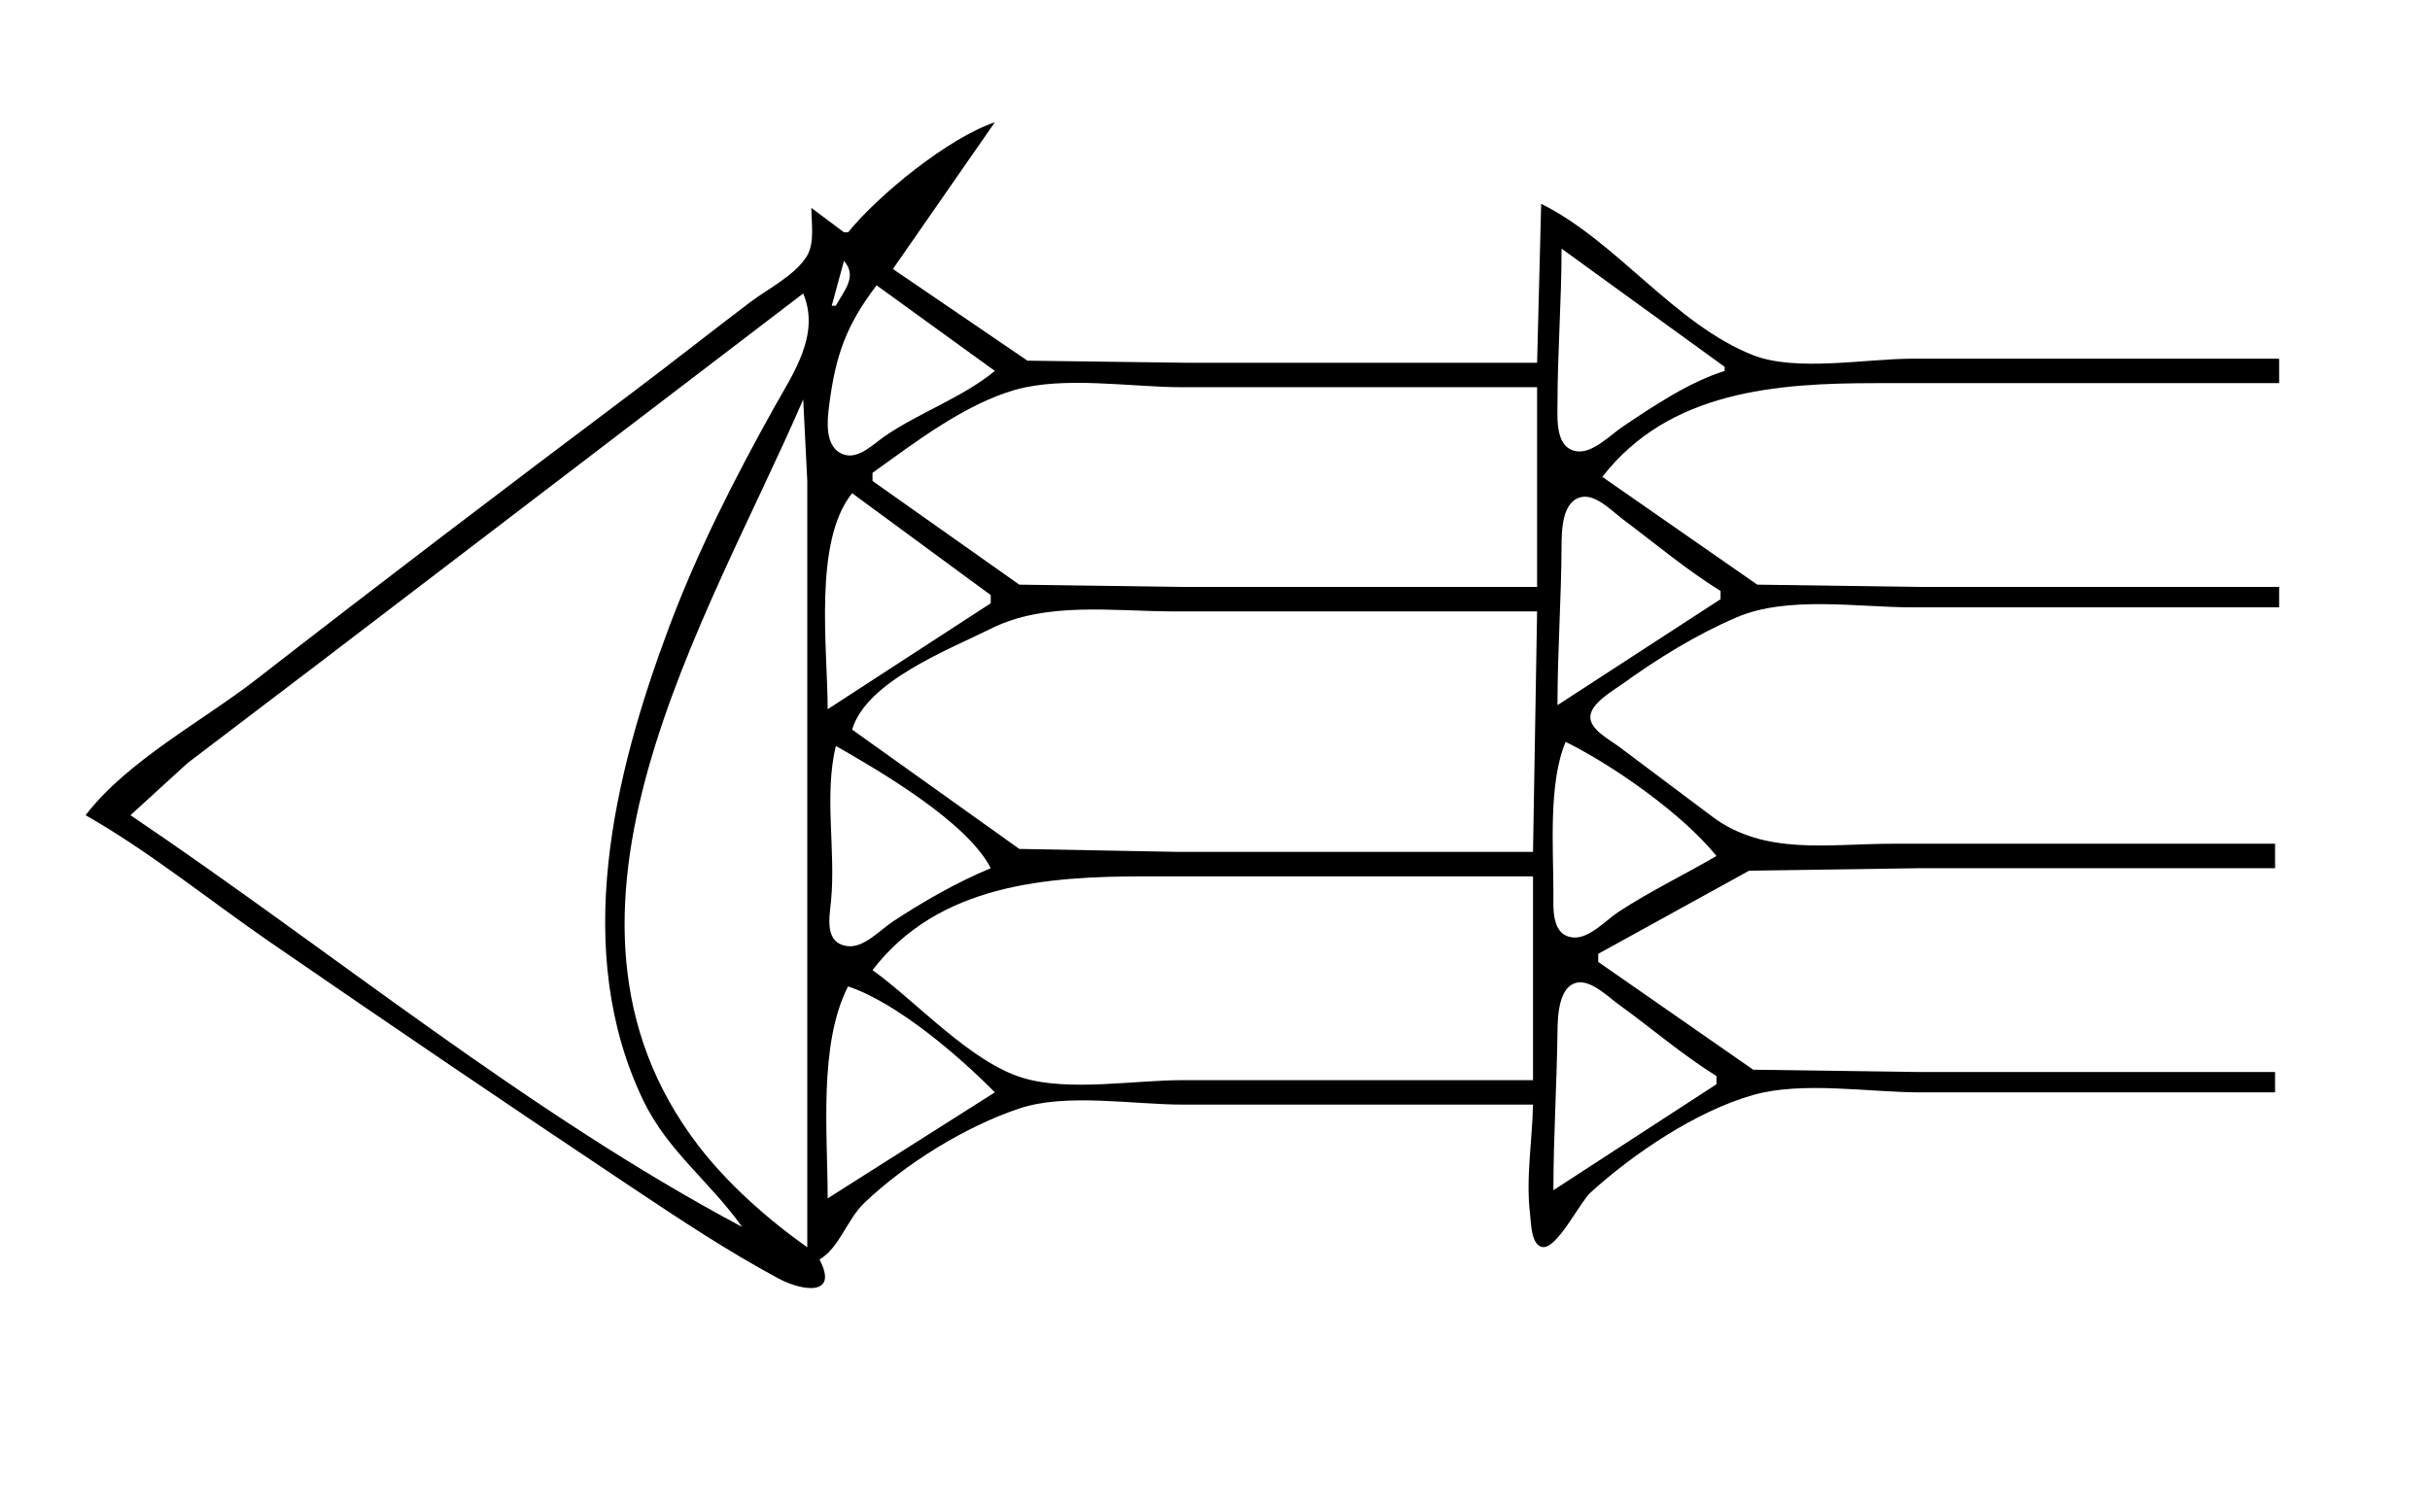 <?xml version="1.0" standalone="yes"?>
<svg xmlns="http://www.w3.org/2000/svg" width="596" height="371">
<path style="fill:#ffffff; stroke:none;" d="M0 0L0 371L596 371L596 0L0 0z"/>
<path style="fill:#000000; stroke:none;" d="M208 57L207 57L199 51C199 54.574 199.842 59.494 197.972 62.7C195.211 67.433 188.294 70.879 184 74.13C174.288 81.483 164.74 89.057 155 96.373C124.17 119.534 93.436 142.9 63 166.576C49.71 176.914 31.249 186.608 21 200C36.668 208.925 51.146 220.736 66 230.975C95.517 251.32 125.168 271.447 155 291.333C166.706 299.137 178.589 307.042 191 313.691C196.671 316.729 205.808 318.18 201 309C205.862 306.172 207.758 299.142 212.015 295.09C222.129 285.462 236.701 276.409 250 271.955C261.485 268.109 277.933 271 290 271L376 271C375.814 280.018 374.195 288.931 375.285 298C375.536 300.08 375.521 305.408 378.263 305.94C381.8 306.625 387.485 294.964 390.09 292.59C400.64 282.98 416.104 272.581 430 268.637C442.077 265.21 458.463 268 471 268L558 268L558 263L470 263L430 262.437L392 236L392 234L429 213.61L471 213L558 213L558 207L464 207C448.621 207 432.789 209.959 420 200.373L397 183.127C394.883 181.536 390.056 179.04 390.056 175.949C390.056 172.561 395.628 169.46 398 167.745C406.563 161.555 416.266 155.579 426 151.429C438.469 146.114 455.633 149 469 149L559 149L559 144L471 144L431 143.436L393 117C409.329 95.843 435.941 94 460 94L559 94L559 88L469 88C457.776 88 440.48 91.263 430 87.146C410.734 79.577 396.619 59.273 378 50L377 89L291 89L252 88.487L219 66L244 30C232.616 33.839 215.57 47.701 208 57z"/>
<path style="fill:#ffffff; stroke:none;" d="M214 59L213 61L214 59M383 61C383 73.696 382.015 86.369 382 99C381.995 102.928 381.435 110.239 387.019 110.745C390.807 111.088 395.077 106.631 398 104.671C405.617 99.561 414.221 93.778 423 91L423 90L383 61M207 64L204 75L205 75C207.139 71.132 210.316 67.825 207 64M215 70C207.562 79.748 204.977 87.172 203.424 99C202.899 103 202.024 109.917 207.059 111.542C210.607 112.688 214.35 108.849 217 107.025C225.489 101.184 236.171 97.487 244 91L215 70M197 72L79 162.116L46 187.21L32 200C81.43 233.352 129.295 272.943 182 301C174.278 290.037 163.767 282.447 157.784 270C140.122 233.258 150.483 190.267 164.05 154C171.041 135.313 180.15 117.396 189.86 100C194.584 91.538 201.234 82.091 197 72M214 116L214 118L250 143.436L290 144L377 144L377 95L290 95C277.463 95 261.077 92.21 249 95.637C236.624 99.15 224.316 108.611 214 116M197 98C173.685 152.107 127.693 224.047 171.236 281C178.398 290.368 188.368 299.222 198 306L198 160L198 118L197 98M209 121C199.417 132.883 203 159.173 203 174L243 148L243 146L209 121M382 173L422 147L422 145C413.618 139.78 405.902 133.296 398 127.373C395.482 125.486 391.575 121.356 388.105 121.907C383.059 122.708 383.02 130.247 383.001 134C382.933 147.001 382 159.95 382 173M209 179L250 208.272L289 209L376 209L377 150L288 150C273.085 150 256.601 147.452 243 154.247C232.763 159.361 212.481 167.132 209 179M384 182C379.739 192.097 380.999 208.038 381 219C381 222.877 380.446 229.675 386.019 230.003C389.893 230.231 393.971 225.678 397 223.696C404.746 218.627 413.033 214.65 421 210C412.565 199.639 395.961 187.957 384 182M205 183C202.079 195.27 205.014 208.508 203.83 221C203.452 224.987 202.047 231.514 208.019 232.133C211.932 232.538 215.982 228.062 219 226.079C226.581 221.097 234.622 216.488 243 213C237.278 201.732 215.948 189.238 205 183M214 238C224.877 245.813 238.134 260.686 251 264.487C262.289 267.822 278.235 265 290 265L376 265L376 215L281 215C256.961 215 230.259 216.804 214 238M381 292L421 266L421 264C412.607 258.773 405.018 252.21 397 246.424C394.471 244.599 390.497 240.625 387.108 241.033C382.24 241.619 382.048 249.437 382.004 253C381.844 266.011 381 278.943 381 292M208 242C200.723 256.242 203 278.126 203 294L244 268C235.233 259.06 219.905 245.949 208 242M183 301L185 303L183 301z"/>
</svg>
